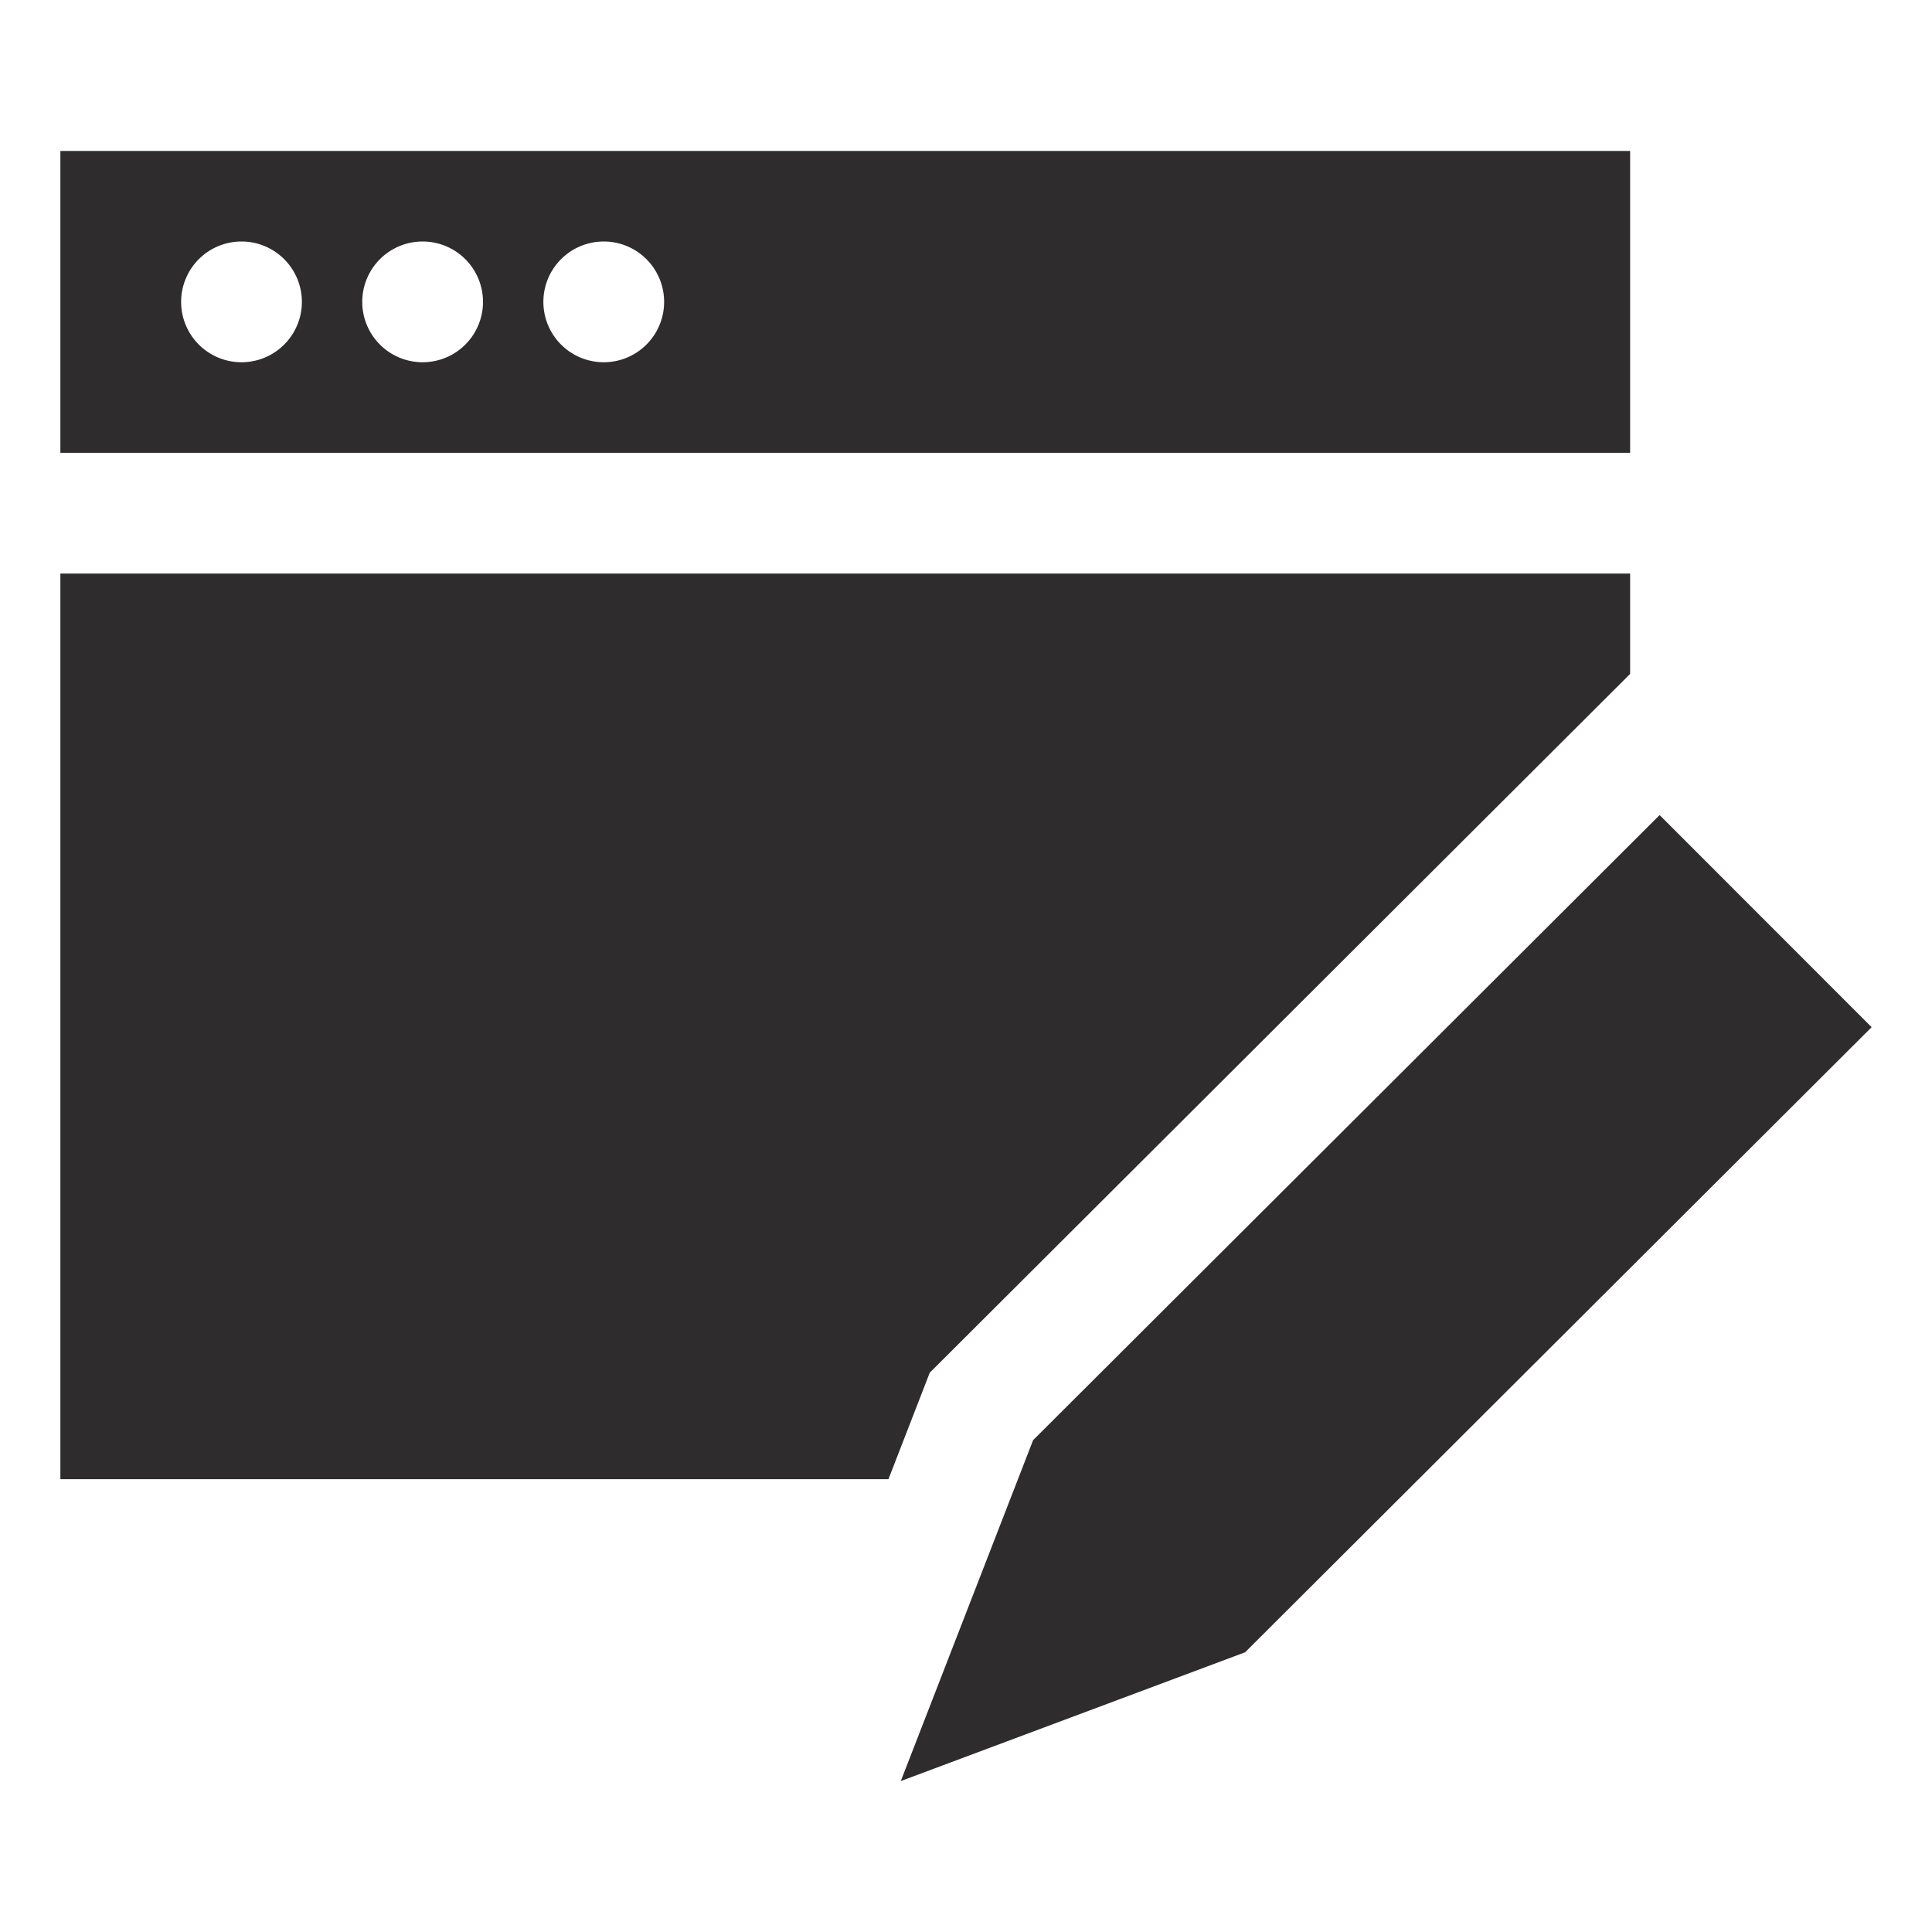 <svg viewBox="0 0 64 64" xmlns="http://www.w3.org/2000/svg"><g fill="#2e2c2d"><path d="m54.977 27-20.754 20.707-4.383 11.293 11.406-4.266 20.754-20.707z"/><path d="m30.494 46.26.305-.788.598-.596 20.754-20.707 1.849-1.845v-3.324h-52v30h27.431z"/><path d="m2 5v10h52v-10zm6 7a2 2 0 1 1 2-2 2 2 0 0 1 -2 2zm6 0a2 2 0 1 1 2-2 2 2 0 0 1 -2 2zm6 0a2 2 0 1 1 2-2 2 2 0 0 1 -2 2z"/></g></svg>